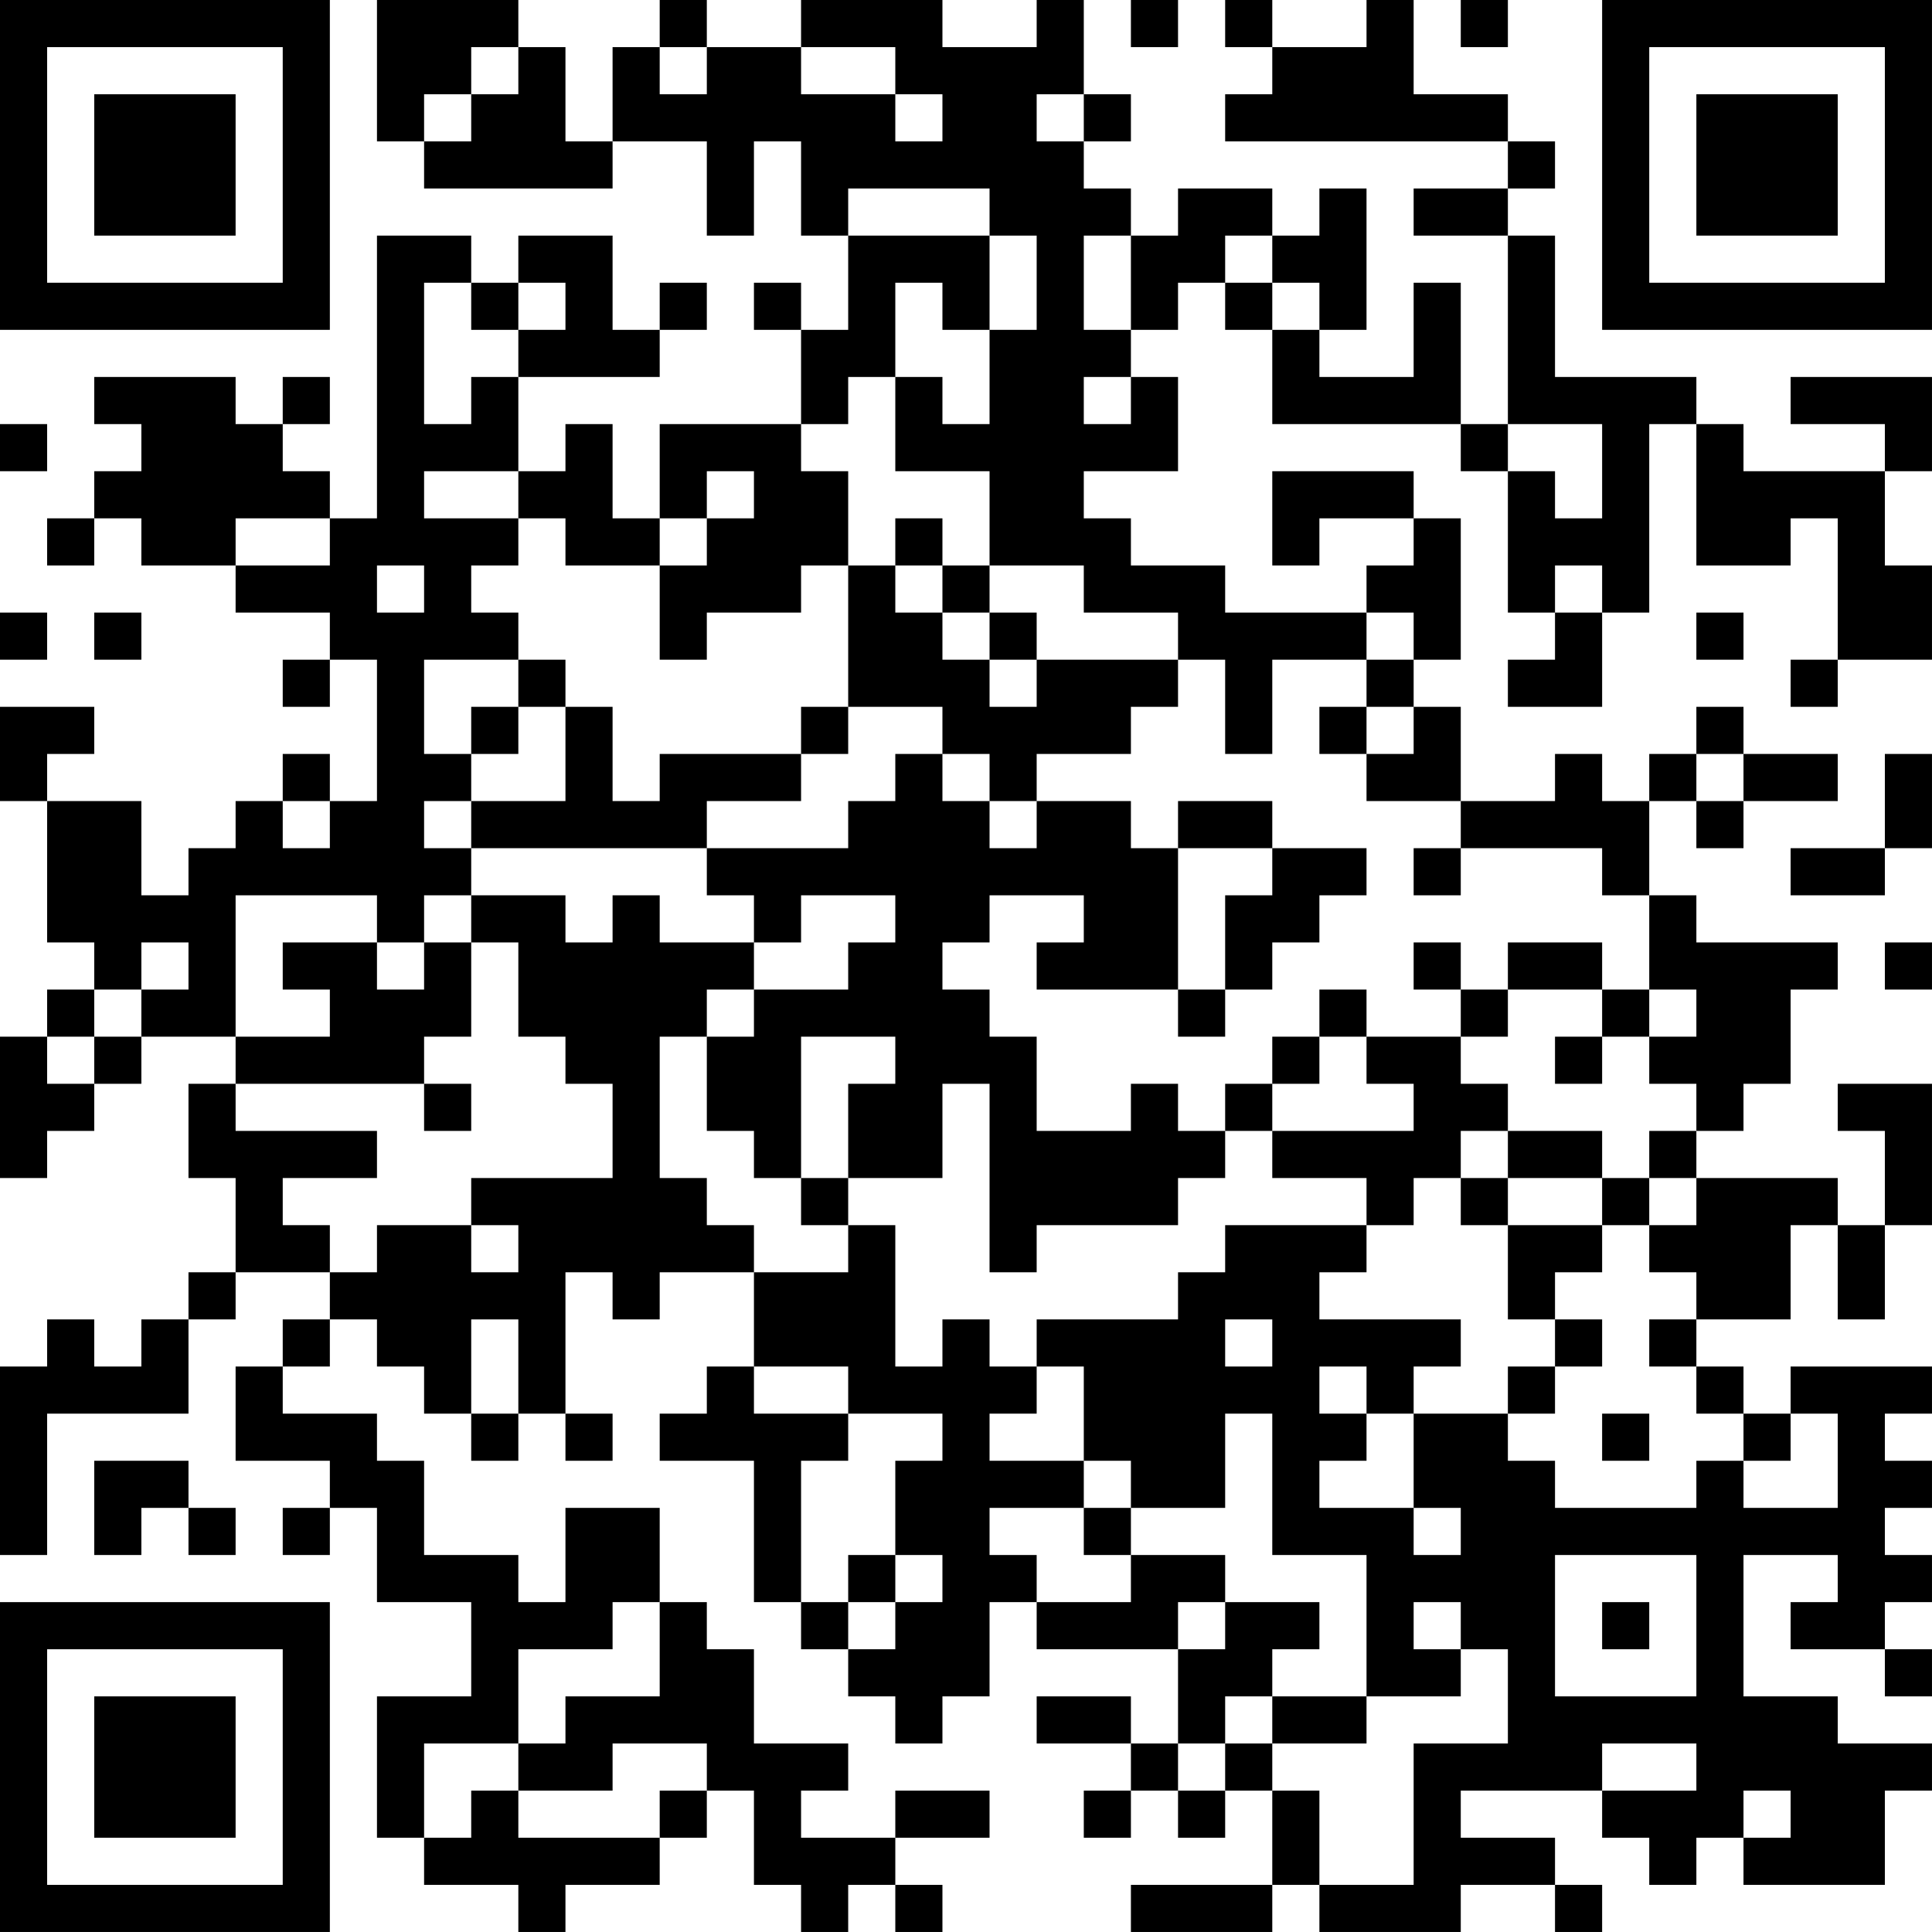 <?xml version="1.0" encoding="UTF-8"?>
<svg xmlns="http://www.w3.org/2000/svg" version="1.1" width="200" height="200" viewBox="0 0 200 200"><rect x="0" y="0" width="200" height="200" fill="#ffffff"/><g transform="scale(4.878)"><g transform="translate(0,0)"><path fill-rule="evenodd" d="M8 0L8 3L9 3L9 4L13 4L13 3L15 3L15 5L16 5L16 3L17 3L17 5L18 5L18 7L17 7L17 6L16 6L16 7L17 7L17 9L14 9L14 11L13 11L13 9L12 9L12 10L11 10L11 8L14 8L14 7L15 7L15 6L14 6L14 7L13 7L13 5L11 5L11 6L10 6L10 5L8 5L8 11L7 11L7 10L6 10L6 9L7 9L7 8L6 8L6 9L5 9L5 8L2 8L2 9L3 9L3 10L2 10L2 11L1 11L1 12L2 12L2 11L3 11L3 12L5 12L5 13L7 13L7 14L6 14L6 15L7 15L7 14L8 14L8 17L7 17L7 16L6 16L6 17L5 17L5 18L4 18L4 19L3 19L3 17L1 17L1 16L2 16L2 15L0 15L0 17L1 17L1 20L2 20L2 21L1 21L1 22L0 22L0 25L1 25L1 24L2 24L2 23L3 23L3 22L5 22L5 23L4 23L4 25L5 25L5 27L4 27L4 28L3 28L3 29L2 29L2 28L1 28L1 29L0 29L0 33L1 33L1 30L4 30L4 28L5 28L5 27L7 27L7 28L6 28L6 29L5 29L5 31L7 31L7 32L6 32L6 33L7 33L7 32L8 32L8 34L10 34L10 36L8 36L8 39L9 39L9 40L11 40L11 41L12 41L12 40L14 40L14 39L15 39L15 38L16 38L16 40L17 40L17 41L18 41L18 40L19 40L19 41L20 41L20 40L19 40L19 39L21 39L21 38L19 38L19 39L17 39L17 38L18 38L18 37L16 37L16 35L15 35L15 34L14 34L14 32L12 32L12 34L11 34L11 33L9 33L9 31L8 31L8 30L6 30L6 29L7 29L7 28L8 28L8 29L9 29L9 30L10 30L10 31L11 31L11 30L12 30L12 31L13 31L13 30L12 30L12 27L13 27L13 28L14 28L14 27L16 27L16 29L15 29L15 30L14 30L14 31L16 31L16 34L17 34L17 35L18 35L18 36L19 36L19 37L20 37L20 36L21 36L21 34L22 34L22 35L25 35L25 37L24 37L24 36L22 36L22 37L24 37L24 38L23 38L23 39L24 39L24 38L25 38L25 39L26 39L26 38L27 38L27 40L24 40L24 41L27 41L27 40L28 40L28 41L31 41L31 40L33 40L33 41L34 41L34 40L33 40L33 39L31 39L31 38L34 38L34 39L35 39L35 40L36 40L36 39L37 39L37 40L40 40L40 38L41 38L41 37L39 37L39 36L37 36L37 33L39 33L39 34L38 34L38 35L40 35L40 36L41 36L41 35L40 35L40 34L41 34L41 33L40 33L40 32L41 32L41 31L40 31L40 30L41 30L41 29L38 29L38 30L37 30L37 29L36 29L36 28L38 28L38 26L39 26L39 28L40 28L40 26L41 26L41 23L39 23L39 24L40 24L40 26L39 26L39 25L36 25L36 24L37 24L37 23L38 23L38 21L39 21L39 20L36 20L36 19L35 19L35 17L36 17L36 18L37 18L37 17L39 17L39 16L37 16L37 15L36 15L36 16L35 16L35 17L34 17L34 16L33 16L33 17L31 17L31 15L30 15L30 14L31 14L31 11L30 11L30 10L27 10L27 12L28 12L28 11L30 11L30 12L29 12L29 13L26 13L26 12L24 12L24 11L23 11L23 10L25 10L25 8L24 8L24 7L25 7L25 6L26 6L26 7L27 7L27 9L31 9L31 10L32 10L32 13L33 13L33 14L32 14L32 15L34 15L34 13L35 13L35 9L36 9L36 12L38 12L38 11L39 11L39 14L38 14L38 15L39 15L39 14L41 14L41 12L40 12L40 10L41 10L41 8L38 8L38 9L40 9L40 10L37 10L37 9L36 9L36 8L33 8L33 5L32 5L32 4L33 4L33 3L32 3L32 2L30 2L30 0L29 0L29 1L27 1L27 0L26 0L26 1L27 1L27 2L26 2L26 3L32 3L32 4L30 4L30 5L32 5L32 9L31 9L31 6L30 6L30 8L28 8L28 7L29 7L29 4L28 4L28 5L27 5L27 4L25 4L25 5L24 5L24 4L23 4L23 3L24 3L24 2L23 2L23 0L22 0L22 1L20 1L20 0L17 0L17 1L15 1L15 0L14 0L14 1L13 1L13 3L12 3L12 1L11 1L11 0ZM24 0L24 1L25 1L25 0ZM31 0L31 1L32 1L32 0ZM10 1L10 2L9 2L9 3L10 3L10 2L11 2L11 1ZM14 1L14 2L15 2L15 1ZM17 1L17 2L19 2L19 3L20 3L20 2L19 2L19 1ZM22 2L22 3L23 3L23 2ZM18 4L18 5L21 5L21 7L20 7L20 6L19 6L19 8L18 8L18 9L17 9L17 10L18 10L18 12L17 12L17 13L15 13L15 14L14 14L14 12L15 12L15 11L16 11L16 10L15 10L15 11L14 11L14 12L12 12L12 11L11 11L11 10L9 10L9 11L11 11L11 12L10 12L10 13L11 13L11 14L9 14L9 16L10 16L10 17L9 17L9 18L10 18L10 19L9 19L9 20L8 20L8 19L5 19L5 22L7 22L7 21L6 21L6 20L8 20L8 21L9 21L9 20L10 20L10 22L9 22L9 23L5 23L5 24L8 24L8 25L6 25L6 26L7 26L7 27L8 27L8 26L10 26L10 27L11 27L11 26L10 26L10 25L13 25L13 23L12 23L12 22L11 22L11 20L10 20L10 19L12 19L12 20L13 20L13 19L14 19L14 20L16 20L16 21L15 21L15 22L14 22L14 25L15 25L15 26L16 26L16 27L18 27L18 26L19 26L19 29L20 29L20 28L21 28L21 29L22 29L22 30L21 30L21 31L23 31L23 32L21 32L21 33L22 33L22 34L24 34L24 33L26 33L26 34L25 34L25 35L26 35L26 34L28 34L28 35L27 35L27 36L26 36L26 37L25 37L25 38L26 38L26 37L27 37L27 38L28 38L28 40L30 40L30 37L32 37L32 35L31 35L31 34L30 34L30 35L31 35L31 36L29 36L29 33L27 33L27 30L26 30L26 32L24 32L24 31L23 31L23 29L22 29L22 28L25 28L25 27L26 27L26 26L29 26L29 27L28 27L28 28L31 28L31 29L30 29L30 30L29 30L29 29L28 29L28 30L29 30L29 31L28 31L28 32L30 32L30 33L31 33L31 32L30 32L30 30L32 30L32 31L33 31L33 32L36 32L36 31L37 31L37 32L39 32L39 30L38 30L38 31L37 31L37 30L36 30L36 29L35 29L35 28L36 28L36 27L35 27L35 26L36 26L36 25L35 25L35 24L36 24L36 23L35 23L35 22L36 22L36 21L35 21L35 19L34 19L34 18L31 18L31 17L29 17L29 16L30 16L30 15L29 15L29 14L30 14L30 13L29 13L29 14L27 14L27 16L26 16L26 14L25 14L25 13L23 13L23 12L21 12L21 10L19 10L19 8L20 8L20 9L21 9L21 7L22 7L22 5L21 5L21 4ZM23 5L23 7L24 7L24 5ZM26 5L26 6L27 6L27 7L28 7L28 6L27 6L27 5ZM9 6L9 9L10 9L10 8L11 8L11 7L12 7L12 6L11 6L11 7L10 7L10 6ZM23 8L23 9L24 9L24 8ZM0 9L0 10L1 10L1 9ZM32 9L32 10L33 10L33 11L34 11L34 9ZM5 11L5 12L7 12L7 11ZM19 11L19 12L18 12L18 15L17 15L17 16L14 16L14 17L13 17L13 15L12 15L12 14L11 14L11 15L10 15L10 16L11 16L11 15L12 15L12 17L10 17L10 18L15 18L15 19L16 19L16 20L17 20L17 19L19 19L19 20L18 20L18 21L16 21L16 22L15 22L15 24L16 24L16 25L17 25L17 26L18 26L18 25L20 25L20 23L21 23L21 27L22 27L22 26L25 26L25 25L26 25L26 24L27 24L27 25L29 25L29 26L30 26L30 25L31 25L31 26L32 26L32 28L33 28L33 29L32 29L32 30L33 30L33 29L34 29L34 28L33 28L33 27L34 27L34 26L35 26L35 25L34 25L34 24L32 24L32 23L31 23L31 22L32 22L32 21L34 21L34 22L33 22L33 23L34 23L34 22L35 22L35 21L34 21L34 20L32 20L32 21L31 21L31 20L30 20L30 21L31 21L31 22L29 22L29 21L28 21L28 22L27 22L27 23L26 23L26 24L25 24L25 23L24 23L24 24L22 24L22 22L21 22L21 21L20 21L20 20L21 20L21 19L23 19L23 20L22 20L22 21L25 21L25 22L26 22L26 21L27 21L27 20L28 20L28 19L29 19L29 18L27 18L27 17L25 17L25 18L24 18L24 17L22 17L22 16L24 16L24 15L25 15L25 14L22 14L22 13L21 13L21 12L20 12L20 11ZM8 12L8 13L9 13L9 12ZM19 12L19 13L20 13L20 14L21 14L21 15L22 15L22 14L21 14L21 13L20 13L20 12ZM33 12L33 13L34 13L34 12ZM0 13L0 14L1 14L1 13ZM2 13L2 14L3 14L3 13ZM36 13L36 14L37 14L37 13ZM18 15L18 16L17 16L17 17L15 17L15 18L18 18L18 17L19 17L19 16L20 16L20 17L21 17L21 18L22 18L22 17L21 17L21 16L20 16L20 15ZM28 15L28 16L29 16L29 15ZM36 16L36 17L37 17L37 16ZM40 16L40 18L38 18L38 19L40 19L40 18L41 18L41 16ZM6 17L6 18L7 18L7 17ZM25 18L25 21L26 21L26 19L27 19L27 18ZM30 18L30 19L31 19L31 18ZM3 20L3 21L2 21L2 22L1 22L1 23L2 23L2 22L3 22L3 21L4 21L4 20ZM40 20L40 21L41 21L41 20ZM17 22L17 25L18 25L18 23L19 23L19 22ZM28 22L28 23L27 23L27 24L30 24L30 23L29 23L29 22ZM9 23L9 24L10 24L10 23ZM31 24L31 25L32 25L32 26L34 26L34 25L32 25L32 24ZM10 28L10 30L11 30L11 28ZM26 28L26 29L27 29L27 28ZM16 29L16 30L18 30L18 31L17 31L17 34L18 34L18 35L19 35L19 34L20 34L20 33L19 33L19 31L20 31L20 30L18 30L18 29ZM34 30L34 31L35 31L35 30ZM2 31L2 33L3 33L3 32L4 32L4 33L5 33L5 32L4 32L4 31ZM23 32L23 33L24 33L24 32ZM18 33L18 34L19 34L19 33ZM33 33L33 36L36 36L36 33ZM13 34L13 35L11 35L11 37L9 37L9 39L10 39L10 38L11 38L11 39L14 39L14 38L15 38L15 37L13 37L13 38L11 38L11 37L12 37L12 36L14 36L14 34ZM34 34L34 35L35 35L35 34ZM27 36L27 37L29 37L29 36ZM34 37L34 38L36 38L36 37ZM37 38L37 39L38 39L38 38ZM0 0L0 7L7 7L7 0ZM1 1L1 6L6 6L6 1ZM2 2L2 5L5 5L5 2ZM34 0L34 7L41 7L41 0ZM35 1L35 6L40 6L40 1ZM36 2L36 5L39 5L39 2ZM0 34L0 41L7 41L7 34ZM1 35L1 40L6 40L6 35ZM2 36L2 39L5 39L5 36Z" fill="#000000"/></g></g></svg>
